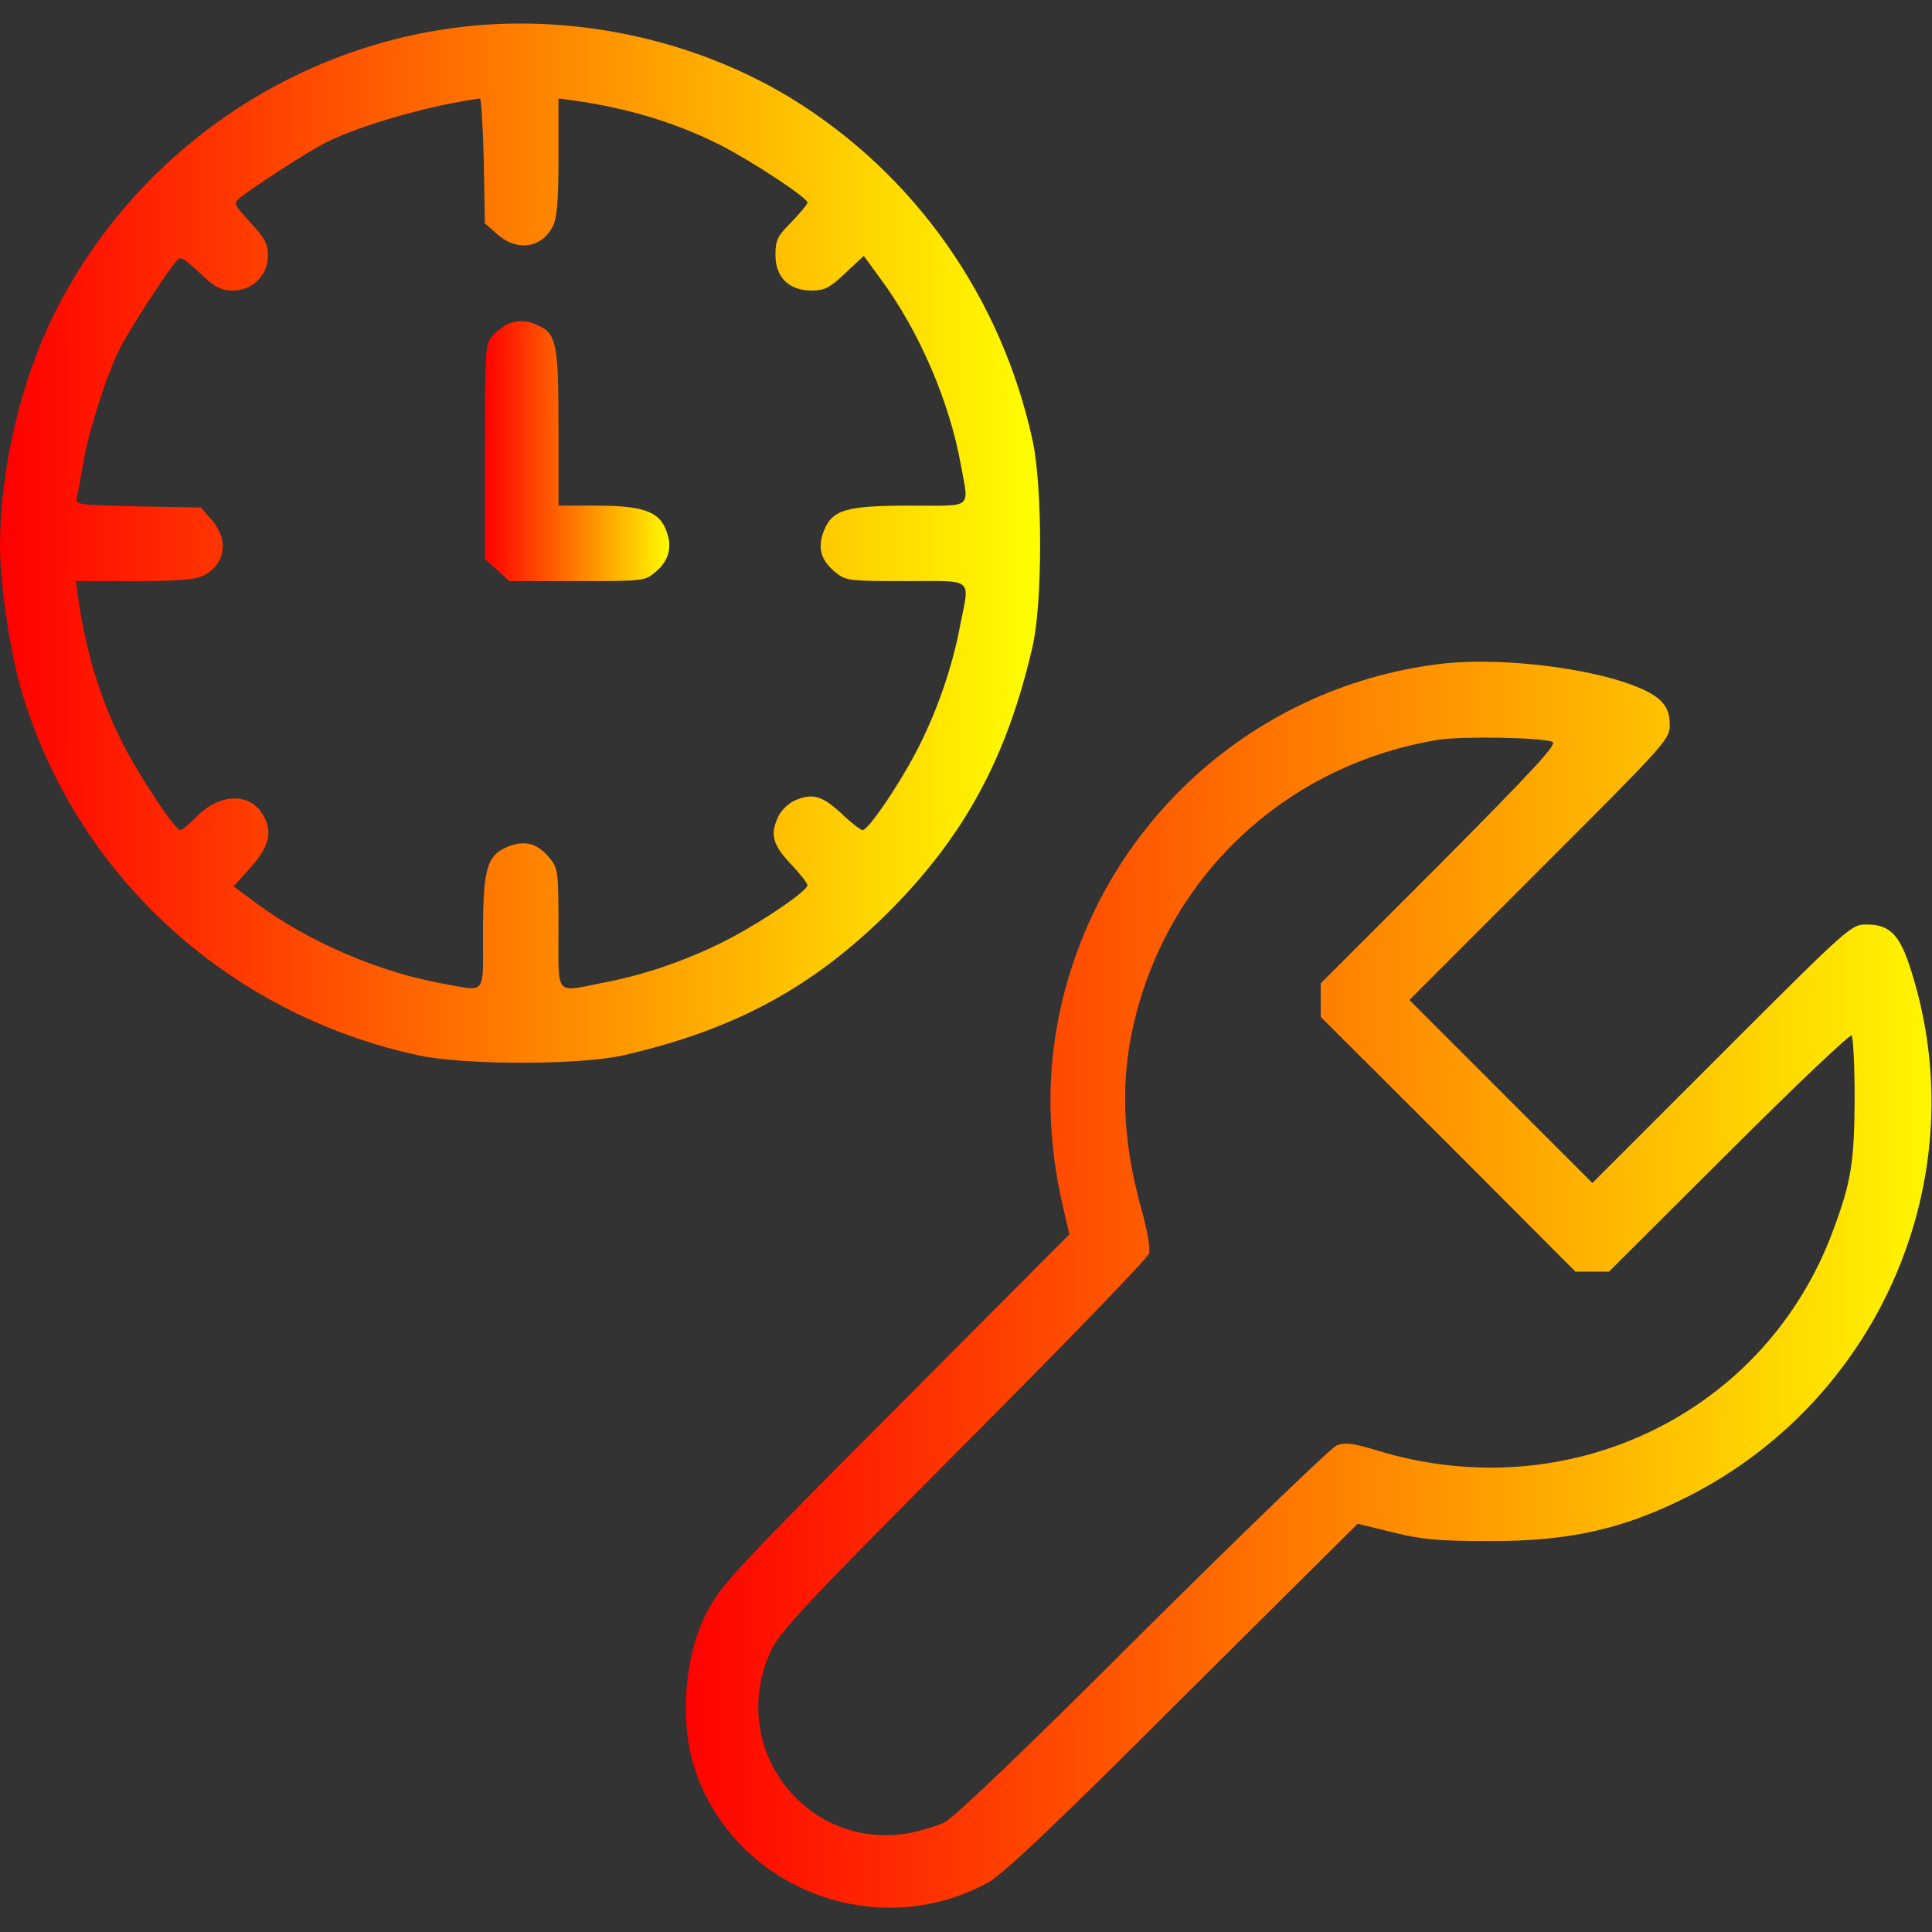 <?xml version="1.0" standalone="no"?>
<!DOCTYPE svg PUBLIC "-//W3C//DTD SVG 20010904//EN"
 "http://www.w3.org/TR/2001/REC-SVG-20010904/DTD/svg10.dtd">
<svg version="1.0" xmlns="http://www.w3.org/2000/svg"
 width="512pt" height="512pt" viewBox="0 0 512 512"
 preserveAspectRatio="xMidYMid meet">

<rect x="0" y="0" width="512" height="512" fill="#333333" stroke="none"/>

<g transform="translate(0,512) scale(0.1,-0.1)"
fill="url(#gradient)" stroke="none">
  <defs>
    <linearGradient id="gradient" x1="0%" y1="0%" x2="100%" y2="0%">
      <stop offset="0%" style="stop-color:rgb(255,0,0);stop-opacity:1" />
      <stop offset="100%" style="stop-color:rgb(255,255,0);stop-opacity:1" />
    </linearGradient>
  </defs>
<path d="M1195 5045 c-452 -63 -849 -349 -1053 -760 -88 -179 -142 -410 -142
-612 0 -99 26 -277 55 -377 142 -491 547 -864 1055 -973 122 -26 432 -26 545
1 294 68 500 180 701 380 200 201 312 407 380 701 27 113 27 423 1 545 -82
381 -313 709 -641 910 -263 160 -593 228 -901 185z m87 -351 l3 -166 33 -29
c52 -46 117 -37 147 21 11 22 15 65 15 184 l0 155 38 -5 c144 -20 274 -59 392
-119 84 -43 230 -139 230 -152 0 -4 -19 -27 -42 -51 -38 -38 -43 -48 -43 -88
0 -59 36 -94 96 -94 34 0 48 7 89 46 l49 46 46 -63 c101 -137 181 -323 211
-489 22 -121 35 -110 -131 -110 -172 0 -208 -10 -231 -65 -18 -45 -10 -78 28
-110 29 -24 34 -25 189 -25 183 0 169 12 143 -120 -21 -112 -64 -234 -118
-336 -49 -93 -125 -203 -140 -204 -5 0 -31 20 -57 45 -51 47 -77 54 -124 33
-15 -7 -33 -24 -41 -39 -24 -48 -18 -76 31 -128 25 -26 45 -52 45 -57 -1 -15
-111 -91 -204 -140 -102 -54 -224 -97 -336 -118 -132 -26 -120 -40 -120 143 0
155 -1 160 -25 189 -32 38 -65 46 -110 28 -55 -23 -65 -59 -65 -231 0 -166 11
-153 -110 -131 -166 30 -352 110 -489 211 l-62 46 45 50 c51 56 60 99 30 144
-37 57 -117 51 -178 -14 -17 -17 -33 -31 -38 -31 -14 0 -109 143 -153 230 -60
118 -99 248 -119 393 l-5 37 155 0 c119 0 162 4 184 15 58 30 67 95 21 147
l-29 33 -166 3 c-164 4 -166 4 -162 25 3 12 10 54 17 92 14 83 61 230 96 300
24 48 114 188 147 229 15 18 17 17 65 -27 41 -39 57 -47 88 -47 52 0 93 40 93
92 0 32 -8 47 -47 89 -44 48 -45 50 -27 65 41 32 181 123 229 147 93 46 274
98 407 116 3 1 8 -74 10 -165z"/>
<path d="M1345 4261 c-11 -5 -29 -19 -40 -31 -19 -21 -20 -36 -20 -307 l0
-285 33 -29 32 -29 179 0 c177 0 180 0 209 25 36 30 45 69 26 113 -19 47 -63
62 -184 62 l-100 0 0 205 c0 224 -5 251 -55 273 -30 14 -51 14 -80 3z"/>
<path d="M3812 3360 c-501 -63 -906 -438 -1006 -934 -33 -162 -29 -333 11
-504 l17 -73 -440 -442 c-445 -446 -485 -489 -522 -562 -58 -114 -71 -283 -33
-406 101 -322 483 -472 781 -307 40 23 179 154 516 491 l462 459 93 -23 c78
-19 122 -23 254 -23 214 -1 359 32 532 120 510 261 759 850 588 1391 -30 96
-56 123 -119 123 -40 0 -45 -4 -383 -342 l-343 -343 -243 243 -242 242 345
345 c338 338 345 345 345 385 0 29 -7 46 -25 64 -72 69 -389 121 -588 96z
m302 -206 c14 -5 -45 -69 -298 -324 l-316 -316 0 -44 0 -45 338 -337 337 -338
45 0 44 0 318 317 c174 174 321 313 325 309 4 -4 8 -80 8 -169 -1 -167 -9
-218 -56 -345 -178 -486 -699 -740 -1206 -587 -65 20 -87 23 -110 15 -15 -6
-246 -229 -513 -494 -311 -311 -500 -491 -526 -505 -23 -11 -68 -24 -100 -30
-273 -43 -478 232 -361 484 25 53 87 119 511 545 266 267 487 495 491 508 4
13 -4 58 -18 110 -54 190 -60 355 -17 521 98 385 411 668 805 731 63 9 268 6
299 -6z"/>
</g>
</svg>
